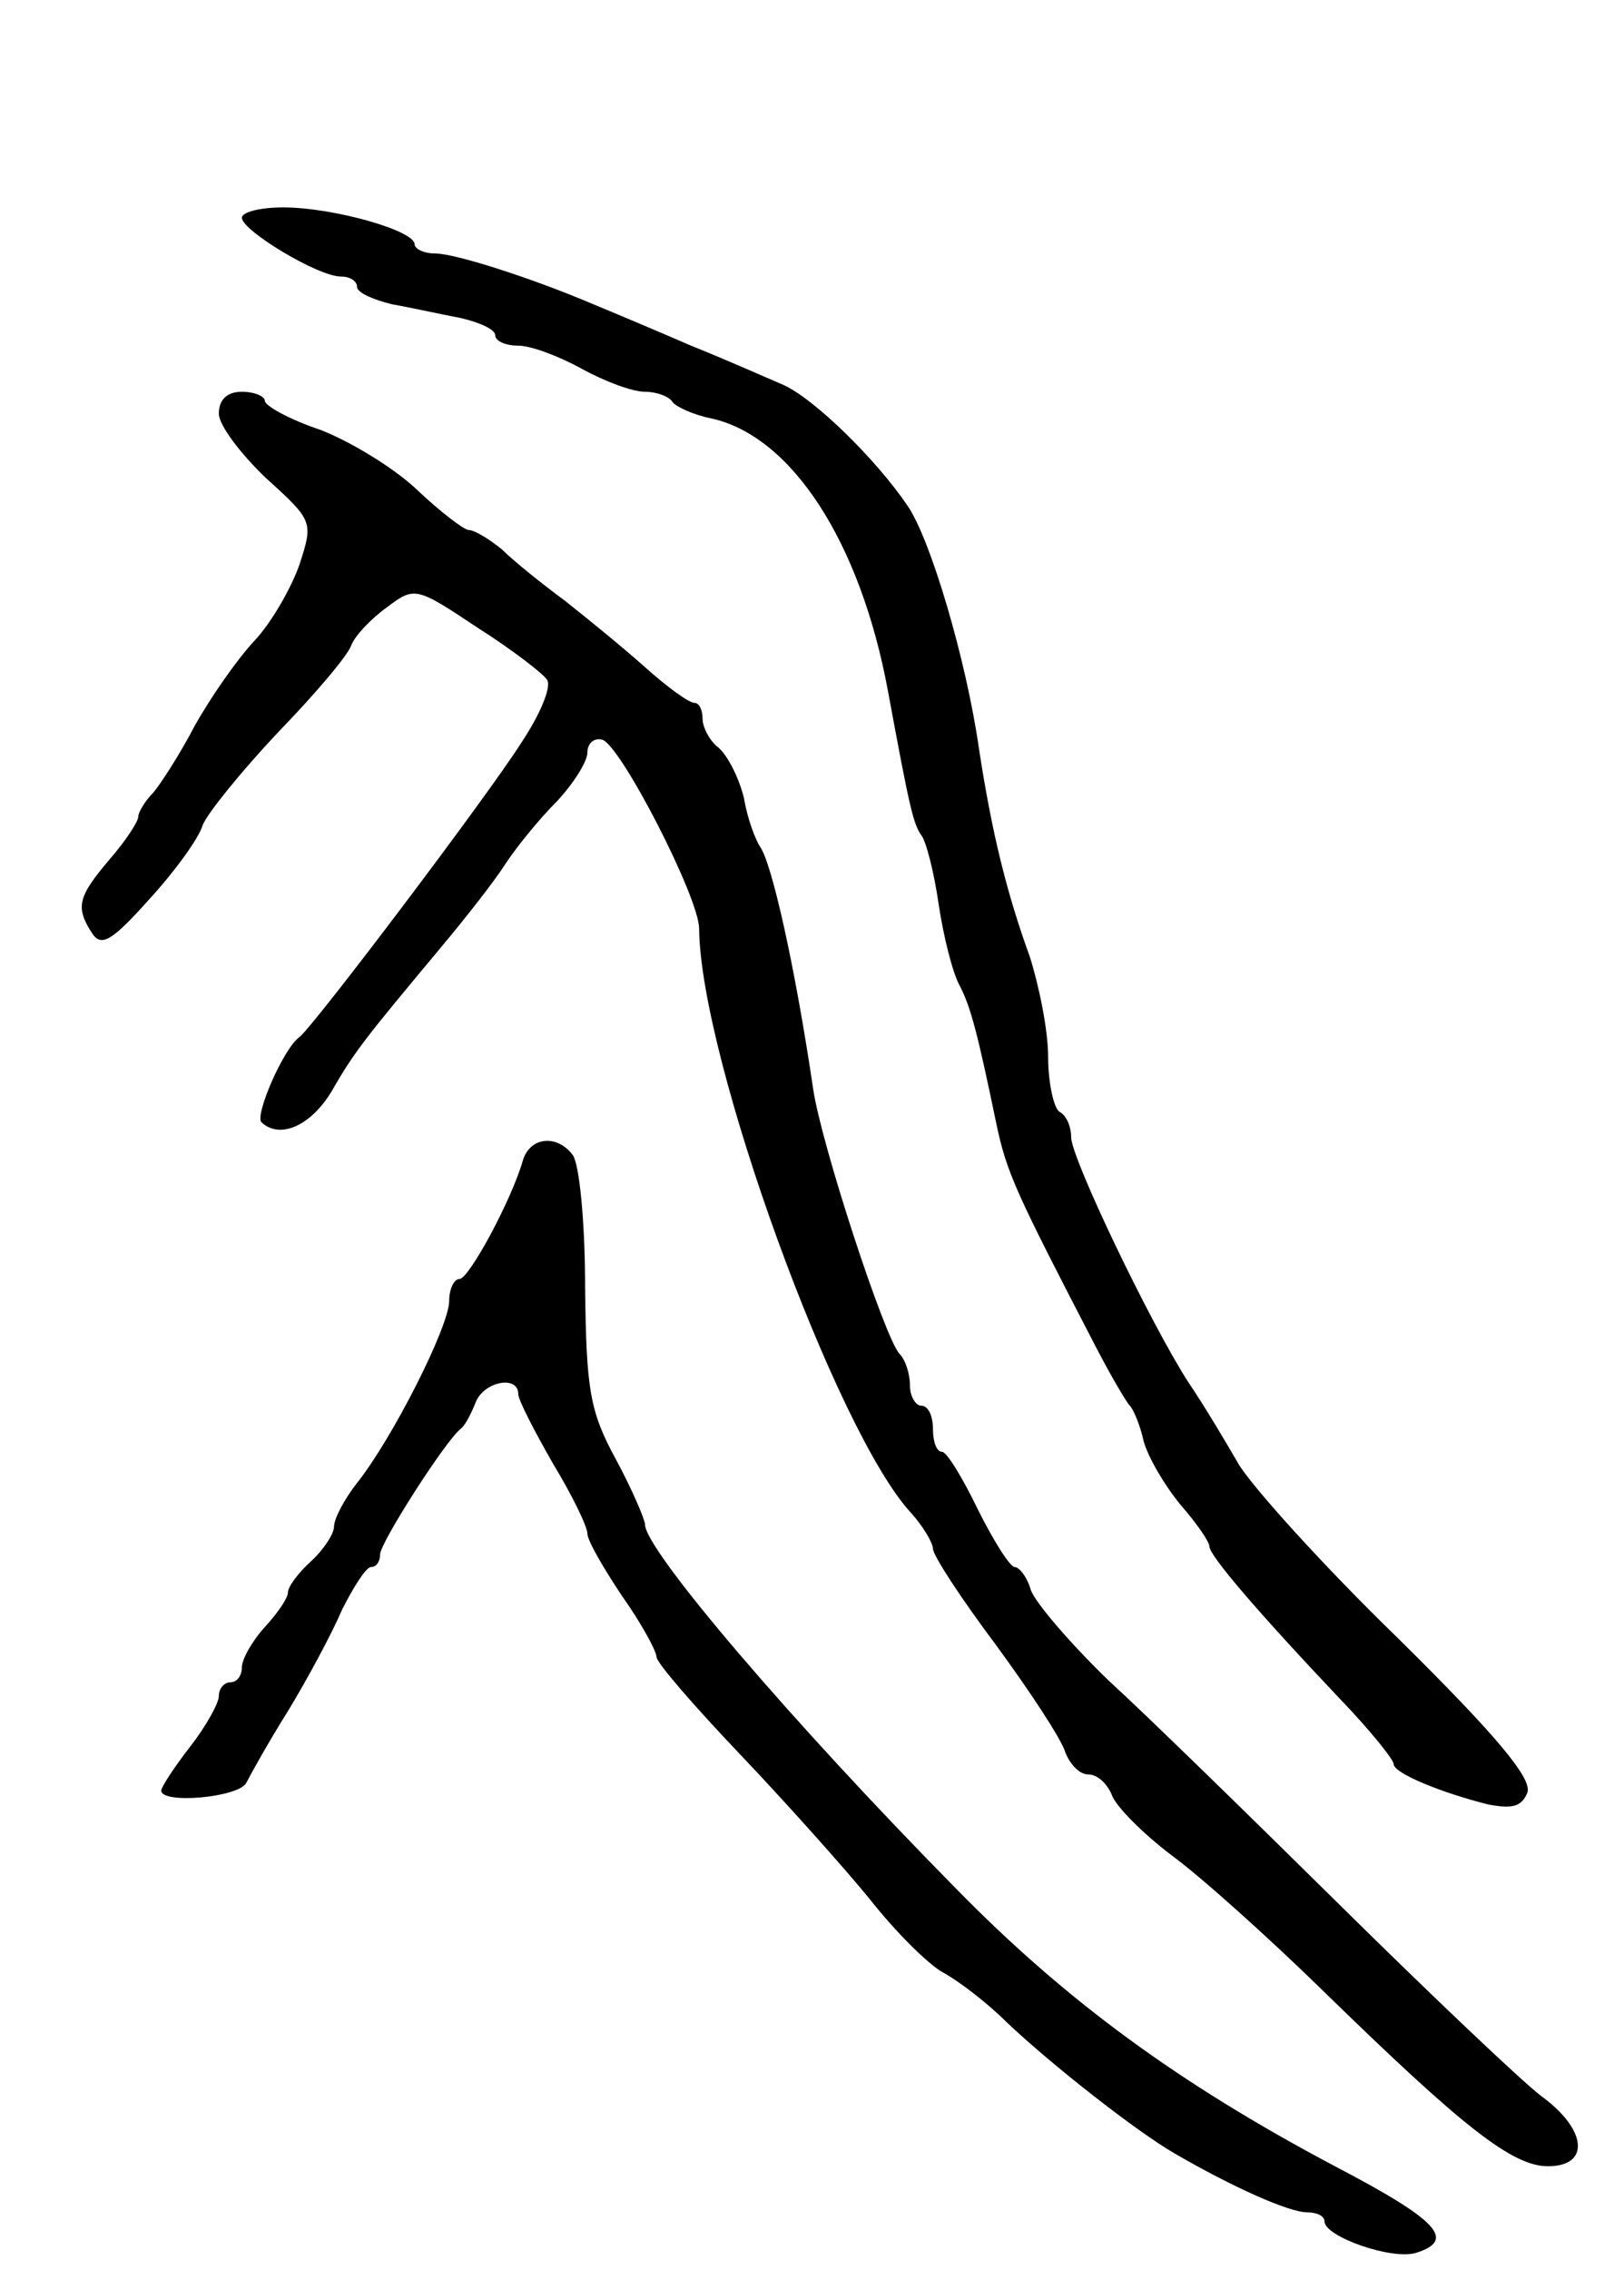 <svg version="1.0" xmlns="http://www.w3.org/2000/svg"
 width="141pt" height="197pt" viewBox="0 0 141 197"
 preserveAspectRatio="xMidYMid meet">
<g transform="translate(0,197) scale(0.1,-0.1)"
fill="#000000" stroke="none">
<path d="M210 1781 c0 -11 66 -51 86 -51 8 0 14 -4 14 -9 0 -5 14 -11 30 -15
17 -3 44 -9 60 -12 17 -4 30 -10 30 -15 0 -5 9 -9 20 -9 11 0 35 -9 55 -20 20
-11 44 -20 55 -20 10 0 21 -4 24 -9 3 -4 18 -11 33 -14 70 -15 130 -107 154
-237 19 -103 22 -115 29 -125 4 -5 11 -32 15 -60 4 -27 12 -59 18 -70 10 -19
16 -43 32 -120 9 -43 17 -60 87 -195 13 -25 26 -47 29 -50 3 -3 9 -17 12 -31
4 -14 18 -38 32 -55 14 -16 25 -32 25 -36 0 -8 42 -57 113 -132 26 -27 47 -53
47 -57 0 -8 42 -25 82 -35 21 -4 29 -2 34 10 5 12 -27 50 -112 134 -66 64
-128 133 -139 152 -11 19 -30 51 -43 70 -33 51 -102 195 -102 213 0 9 -4 19
-10 22 -5 3 -10 25 -10 48 0 23 -8 62 -16 87 -20 55 -33 108 -44 180 -11 77
-42 182 -62 211 -27 40 -81 93 -108 105 -14 6 -50 22 -80 34 -30 13 -68 29
-85 36 -54 23 -120 44 -137 44 -10 0 -18 4 -18 8 0 12 -71 32 -114 32 -20 0
-36 -4 -36 -9z"/>
<path d="M190 1611 c0 -10 19 -35 41 -56 41 -37 41 -38 29 -75 -7 -20 -24 -50
-39 -66 -15 -16 -38 -49 -52 -74 -13 -25 -30 -51 -36 -58 -7 -7 -13 -17 -13
-21 0 -4 -11 -21 -25 -37 -27 -32 -30 -41 -15 -64 8 -12 17 -7 50 30 22 24 43
53 46 64 4 10 33 46 65 80 32 33 61 67 64 76 3 8 17 23 31 33 24 18 25 18 79
-18 30 -19 57 -40 60 -45 4 -6 -6 -30 -22 -54 -29 -46 -181 -247 -193 -256
-14 -10 -39 -68 -33 -74 16 -15 43 -3 61 27 20 35 30 47 95 125 21 25 46 57
55 71 9 14 29 39 45 55 15 16 27 35 27 43 0 8 6 13 13 11 16 -5 84 -137 84
-164 1 -113 119 -437 184 -507 10 -11 19 -26 19 -31 0 -6 25 -44 55 -84 30
-41 57 -82 60 -93 4 -10 12 -19 20 -19 8 0 16 -8 20 -17 3 -10 27 -34 52 -53
26 -19 86 -73 133 -119 120 -117 163 -151 194 -151 37 0 34 32 -6 61 -17 13
-95 87 -173 164 -78 77 -169 166 -203 197 -33 32 -63 67 -67 78 -3 11 -10 20
-14 20 -4 0 -18 22 -32 50 -13 27 -27 50 -31 50 -5 0 -8 9 -8 20 0 11 -4 20
-10 20 -5 0 -10 8 -10 18 0 10 -4 22 -9 27 -13 14 -68 182 -75 230 -16 108
-36 196 -46 210 -4 6 -11 24 -14 42 -4 17 -14 37 -22 44 -8 6 -14 18 -14 25 0
8 -3 14 -7 14 -5 0 -24 14 -43 31 -19 17 -51 43 -70 58 -19 14 -44 34 -54 44
-11 9 -24 17 -29 17 -4 0 -25 16 -45 35 -20 19 -58 42 -84 52 -27 9 -48 21
-48 25 0 4 -9 8 -20 8 -13 0 -20 -7 -20 -19z"/>
<path d="M454 963 c-10 -35 -47 -103 -55 -103 -5 0 -9 -9 -9 -19 0 -22 -49
-119 -80 -158 -11 -14 -20 -31 -20 -38 0 -6 -9 -20 -20 -30 -11 -10 -20 -22
-20 -27 0 -5 -9 -18 -20 -30 -11 -12 -20 -28 -20 -35 0 -7 -4 -13 -10 -13 -5
0 -10 -5 -10 -12 0 -6 -11 -26 -25 -44 -14 -18 -25 -35 -25 -38 0 -12 68 -6
74 7 3 6 19 35 36 62 17 28 38 67 47 88 10 20 21 37 25 37 5 0 8 5 8 11 0 10
57 99 70 109 4 3 9 13 13 23 7 18 37 24 37 7 0 -5 14 -32 30 -60 17 -28 30
-55 30 -61 0 -6 14 -30 30 -54 17 -24 30 -48 30 -53 0 -5 33 -43 73 -85 39
-41 90 -98 112 -125 22 -28 51 -57 64 -64 13 -7 38 -26 55 -43 39 -37 113 -95
146 -114 50 -29 99 -51 115 -51 8 0 15 -3 15 -8 0 -13 59 -34 80 -27 34 11 19
28 -71 75 -136 72 -234 144 -329 241 -143 145 -270 294 -270 316 0 4 -11 30
-25 56 -23 42 -26 61 -27 150 0 56 -5 108 -11 115 -14 18 -37 15 -43 -5z"/>
</g>
</svg>
